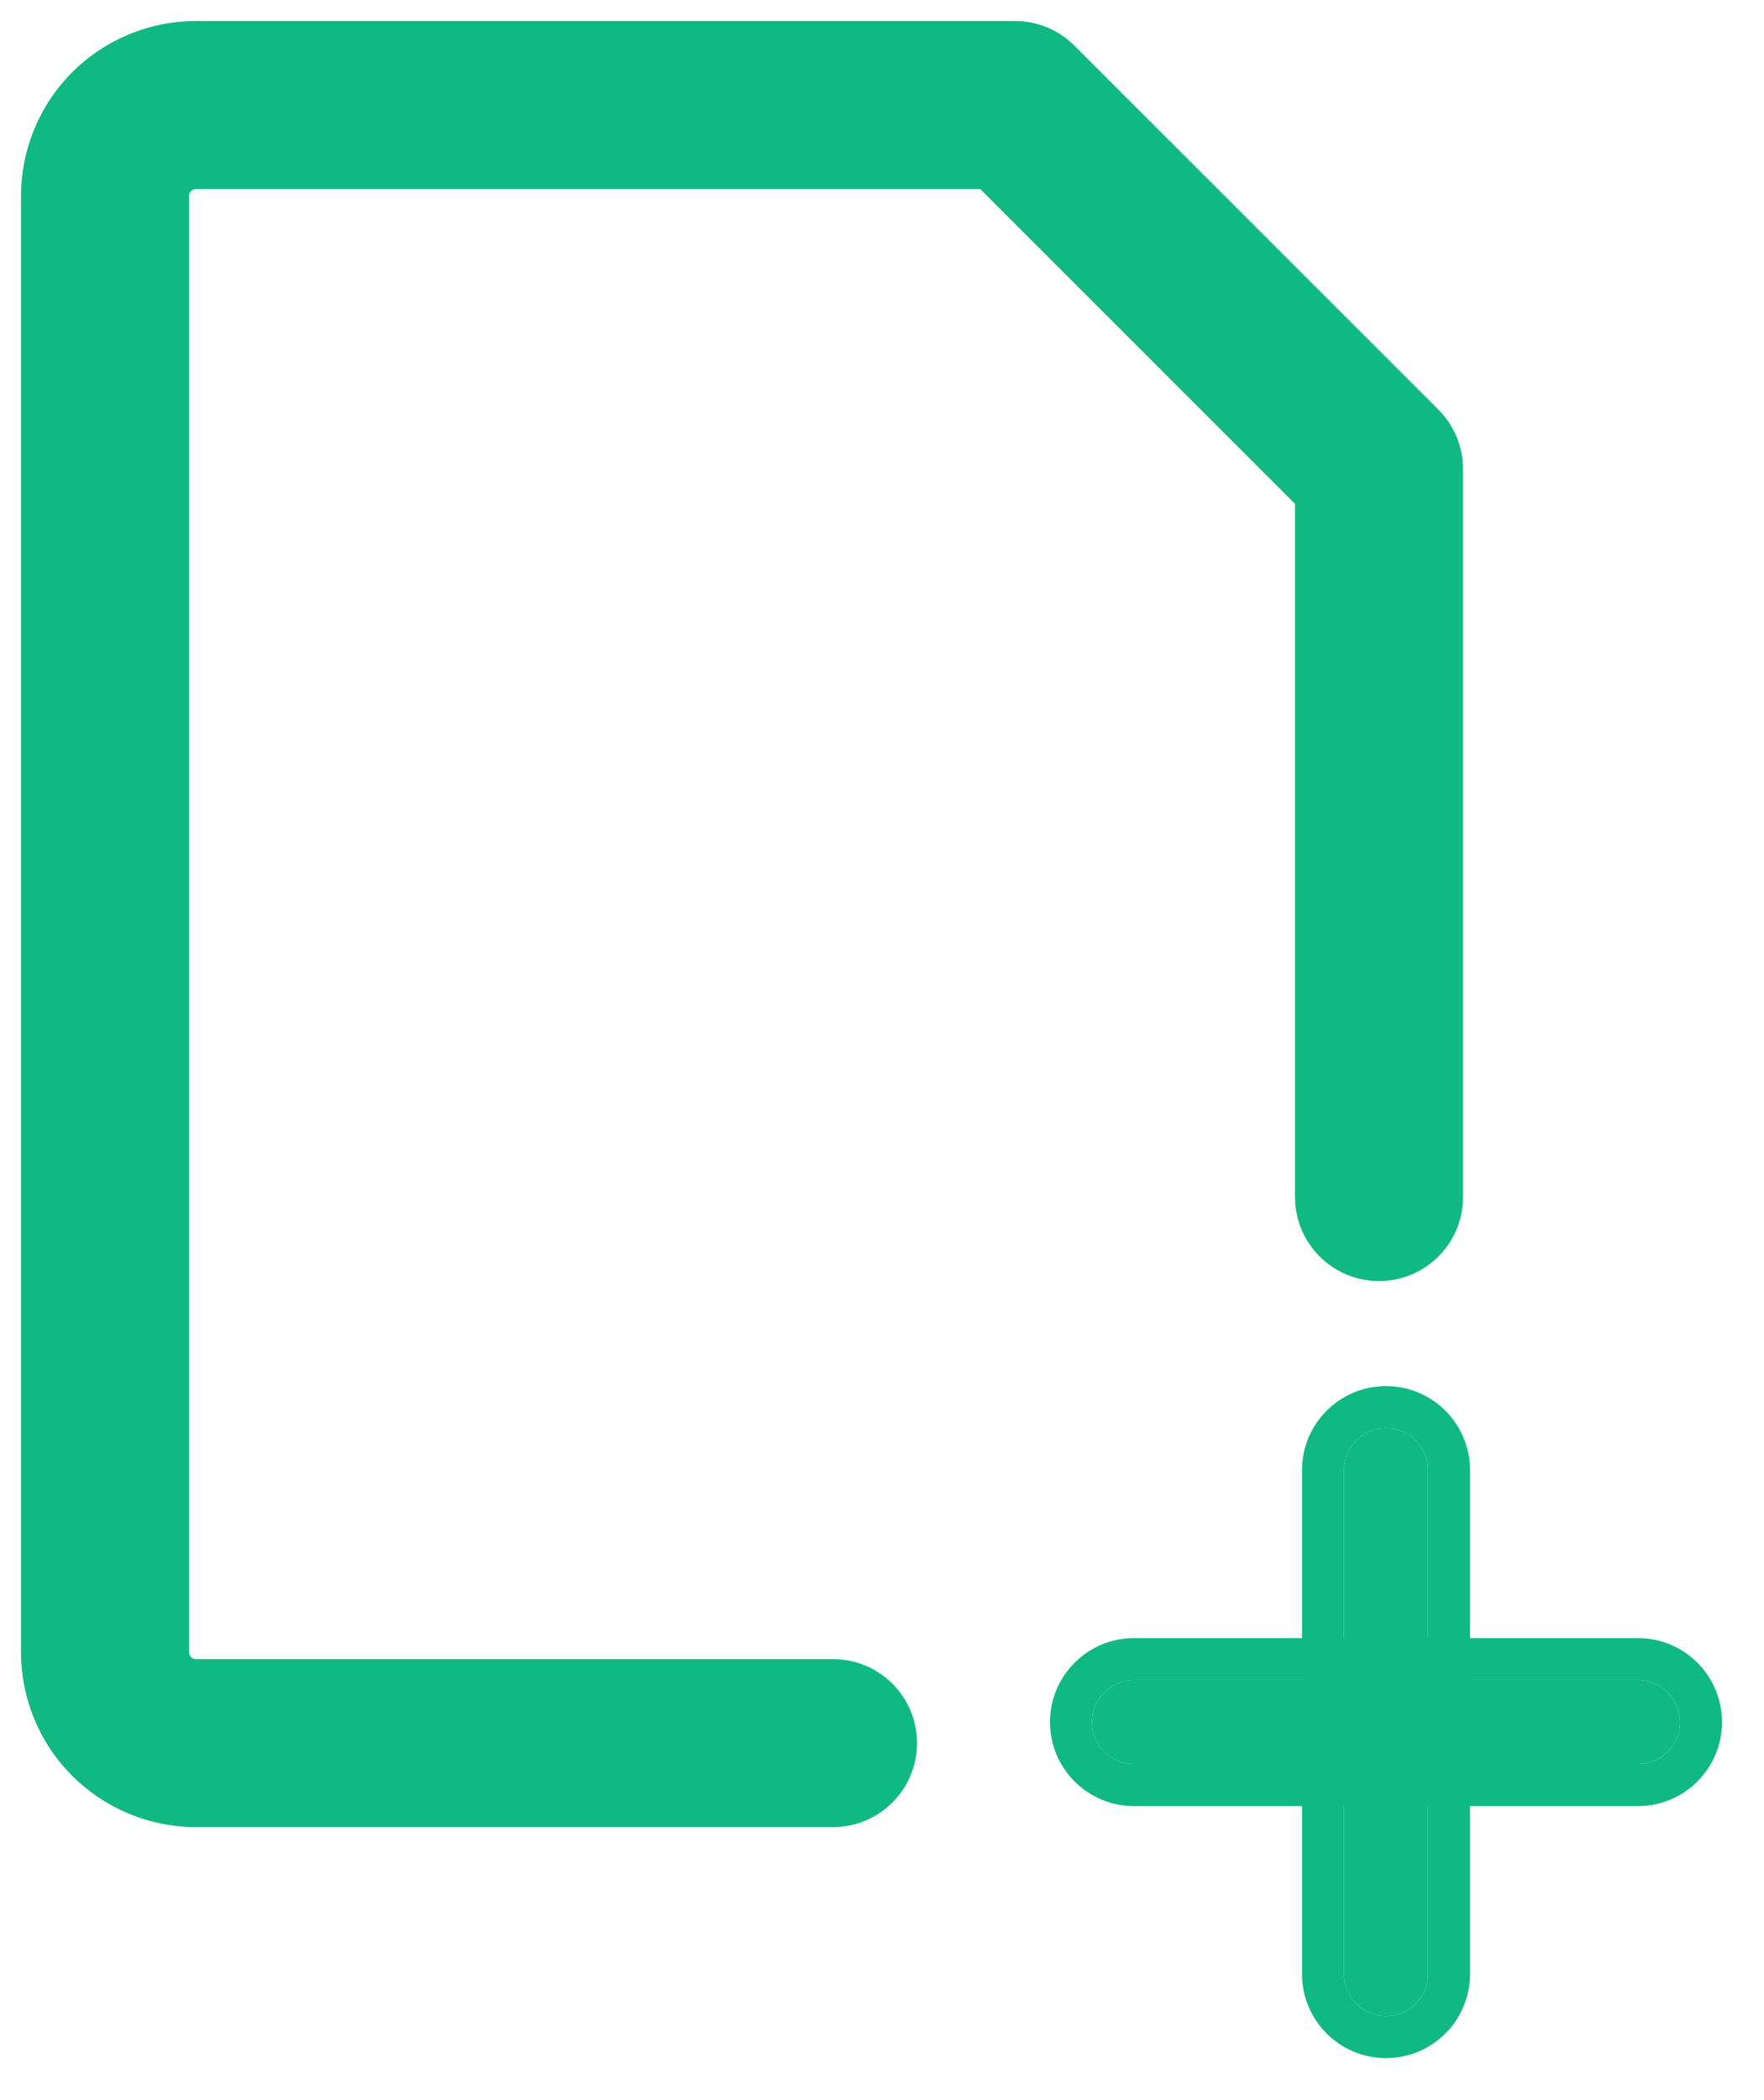<svg width="21" height="25" viewBox="0 0 21 25" fill="none" xmlns="http://www.w3.org/2000/svg">
<path fill-rule="evenodd" clip-rule="evenodd" d="M2.333 2.25C2.311 2.25 2.29 2.259 2.274 2.274C2.259 2.29 2.25 2.311 2.25 2.333V19.667C2.25 19.689 2.259 19.71 2.274 19.726C2.29 19.741 2.311 19.75 2.333 19.75H9.917C10.469 19.75 10.917 20.198 10.917 20.75C10.917 21.302 10.469 21.75 9.917 21.75H2.333C1.781 21.75 1.251 21.53 0.86 21.14C0.469 20.749 0.25 20.219 0.25 19.667V2.333C0.25 1.781 0.469 1.251 0.86 0.86C1.251 0.469 1.781 0.25 2.333 0.25H12.083C12.348 0.25 12.603 0.355 12.79 0.543L17.124 4.876C17.311 5.064 17.417 5.318 17.417 5.583V14.25C17.417 14.802 16.969 15.25 16.417 15.25C15.864 15.25 15.417 14.802 15.417 14.25V5.998L11.669 2.25H2.333Z" fill="#10B981"/>
<path d="M16 17.5C16 17.224 16.224 17 16.5 17V17C16.776 17 17 17.224 17 17.5V23.5C17 23.776 16.776 24 16.5 24V24C16.224 24 16 23.776 16 23.5V17.5Z" fill="#10B981"/>
<path fill-rule="evenodd" clip-rule="evenodd" d="M17.5 17.5V23.5C17.5 24.052 17.052 24.5 16.5 24.5C15.948 24.5 15.5 24.052 15.5 23.5V17.5C15.5 16.948 15.948 16.5 16.5 16.5C17.052 16.5 17.5 16.948 17.5 17.5ZM16.5 17C16.224 17 16 17.224 16 17.5V23.5C16 23.776 16.224 24 16.5 24C16.776 24 17 23.776 17 23.5V17.5C17 17.224 16.776 17 16.5 17Z" fill="#10B981"/>
<path d="M13.5 21C13.224 21 13 20.776 13 20.5V20.5C13 20.224 13.224 20 13.5 20L19.5 20C19.776 20 20 20.224 20 20.5V20.5C20 20.776 19.776 21 19.5 21L13.5 21Z" fill="#10B981"/>
<path fill-rule="evenodd" clip-rule="evenodd" d="M13.5 19.5L19.5 19.5C20.052 19.5 20.5 19.948 20.5 20.5C20.5 21.052 20.052 21.5 19.5 21.5L13.5 21.5C12.948 21.5 12.5 21.052 12.5 20.5C12.5 19.948 12.948 19.5 13.5 19.5ZM13 20.5C13 20.776 13.224 21 13.5 21L19.5 21C19.776 21 20 20.776 20 20.5C20 20.224 19.776 20 19.5 20L13.5 20C13.224 20 13 20.224 13 20.5Z" fill="#10B981"/>
</svg>
